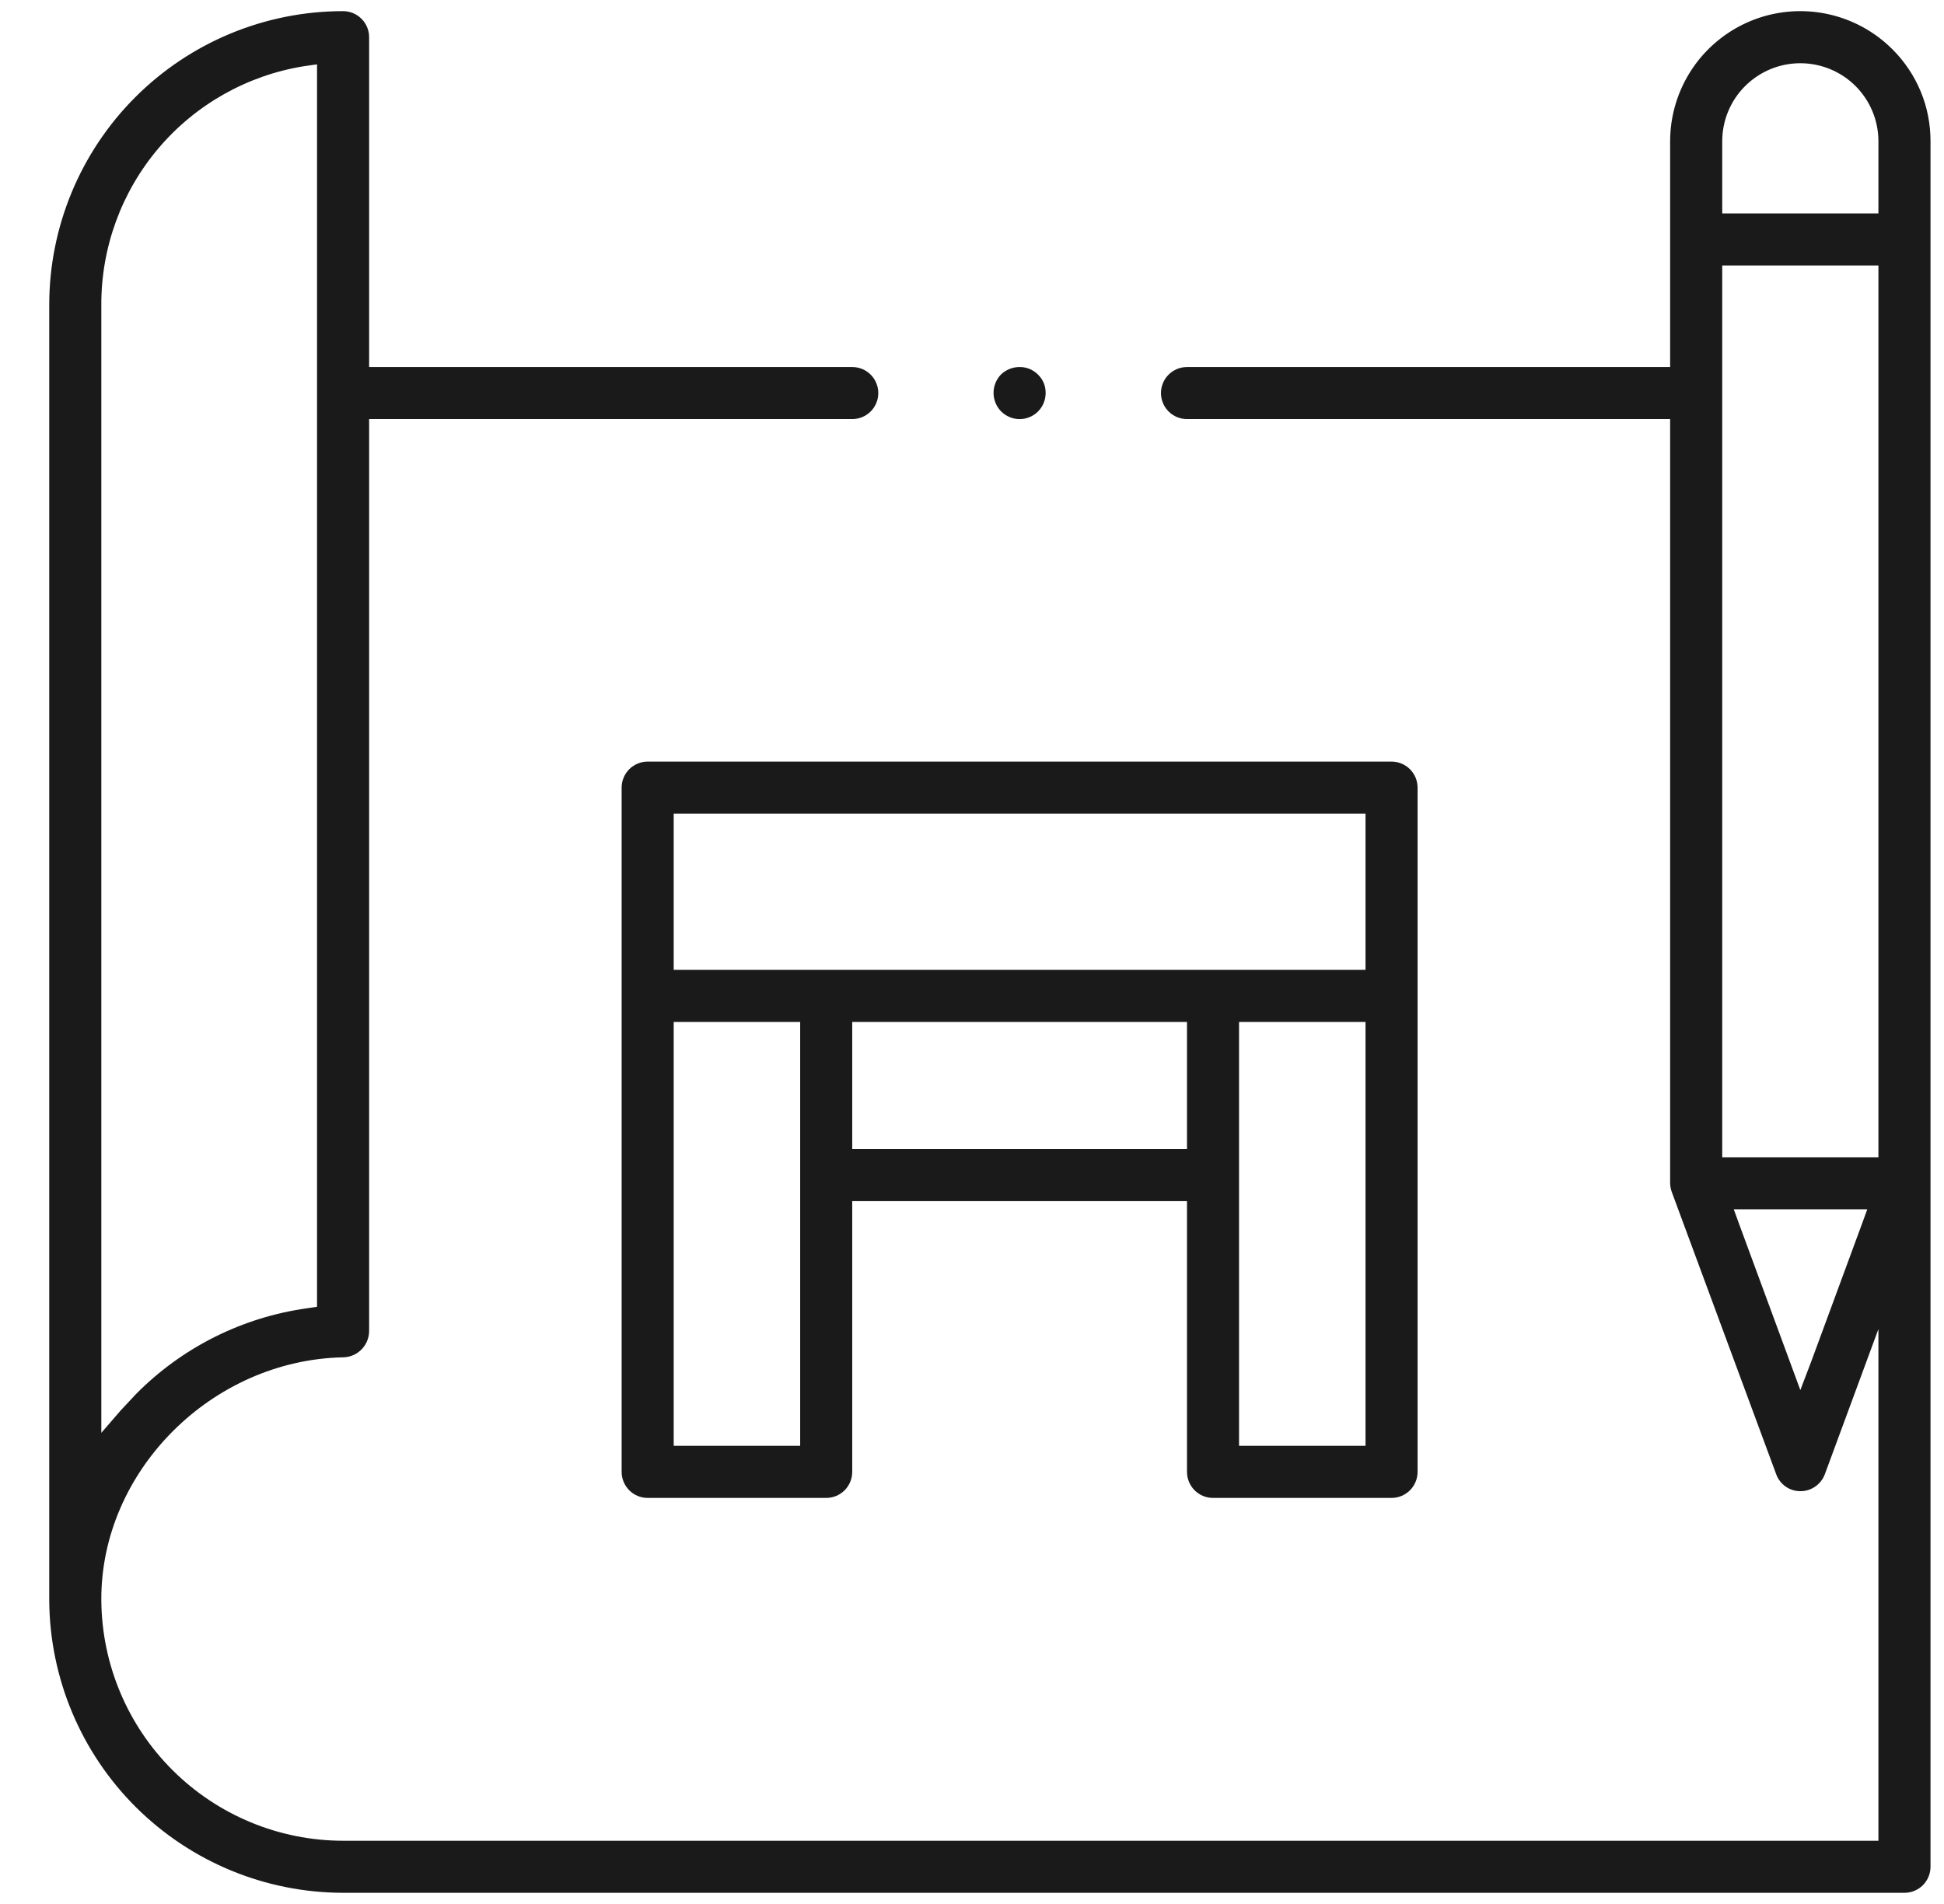 <svg width="49" height="48" viewBox="0 0 49 48" fill="none" xmlns="http://www.w3.org/2000/svg">
<g id="SVG" clip-path="url(#clip0_57_6386)">
<path id="Vector" d="M47.704 1.247C47.245 0.786 46.661 0.473 46.024 0.345C45.387 0.217 44.726 0.281 44.126 0.529C43.526 0.777 43.012 1.198 42.651 1.738C42.29 2.278 42.097 2.913 42.097 3.562V9.253H29.919C29.745 9.253 29.578 9.322 29.455 9.445C29.332 9.568 29.263 9.735 29.263 9.909C29.263 10.083 29.332 10.25 29.455 10.373C29.578 10.496 29.745 10.565 29.919 10.565H42.097V29.831C42.099 29.911 42.115 29.991 42.144 30.065L44.769 37.162C44.814 37.288 44.896 37.397 45.005 37.475C45.115 37.552 45.245 37.593 45.379 37.593C45.514 37.594 45.645 37.553 45.756 37.476C45.867 37.398 45.951 37.289 45.998 37.162L46.804 34.978L47.347 33.506V46.406H8.647C7.037 46.404 5.493 45.765 4.351 44.628C3.21 43.492 2.564 41.951 2.554 40.34C2.535 37.097 5.329 34.284 8.657 34.218C8.828 34.214 8.992 34.143 9.112 34.02C9.233 33.898 9.301 33.734 9.304 33.562V10.565H21.482C21.656 10.565 21.823 10.496 21.946 10.373C22.069 10.25 22.138 10.083 22.138 9.909C22.138 9.735 22.069 9.568 21.946 9.445C21.823 9.322 21.656 9.253 21.482 9.253H9.304V0.937C9.304 0.763 9.235 0.596 9.111 0.473C8.988 0.35 8.822 0.281 8.647 0.281C6.683 0.281 4.799 1.061 3.41 2.45C2.022 3.839 1.241 5.723 1.241 7.687V40.35C1.254 42.307 2.039 44.179 3.426 45.56C4.814 46.94 6.69 47.716 8.647 47.718H48.004C48.178 47.718 48.345 47.649 48.468 47.526C48.591 47.403 48.66 47.236 48.66 47.062V3.562C48.661 3.132 48.578 2.706 48.414 2.309C48.249 1.911 48.008 1.55 47.704 1.247ZM2.554 7.687C2.549 6.24 3.061 4.838 3.997 3.735C4.934 2.631 6.234 1.899 7.663 1.669L7.991 1.622V32.944L7.747 32.981C6.108 33.208 4.589 33.969 3.426 35.147L3.041 35.559L2.554 36.122V7.687ZM46.926 30.872L45.651 34.331L45.379 35.044L45.116 34.331L43.841 30.872L43.701 30.487H47.066L46.926 30.872ZM47.347 29.175H43.41V6.694H47.347V29.175ZM47.347 5.381H43.41V3.562C43.41 3.04 43.617 2.539 43.987 2.17C44.356 1.801 44.857 1.594 45.379 1.594C45.901 1.594 46.402 1.801 46.771 2.17C47.14 2.539 47.347 3.04 47.347 3.562V5.381Z" fill="#1A1A1A"/>
<path id="Vector_2" d="M35.075 19.2H16.325C16.151 19.2 15.984 19.269 15.861 19.392C15.738 19.515 15.669 19.682 15.669 19.856V37.106C15.669 37.281 15.738 37.447 15.861 37.571C15.984 37.694 16.151 37.763 16.325 37.763H20.825C20.999 37.763 21.166 37.694 21.289 37.571C21.412 37.447 21.481 37.281 21.481 37.106V30.281H29.919V37.106C29.919 37.281 29.988 37.447 30.111 37.571C30.234 37.694 30.401 37.763 30.575 37.763H35.075C35.249 37.763 35.416 37.694 35.539 37.571C35.662 37.447 35.731 37.281 35.731 37.106V19.856C35.731 19.682 35.662 19.515 35.539 19.392C35.416 19.269 35.249 19.2 35.075 19.2ZM20.169 36.45H16.981V25.763H20.169V36.45ZM29.919 28.969H21.481V25.763H29.919V28.969ZM34.419 36.45H31.231V25.763H34.419V36.45ZM34.419 24.45H16.981V20.513H34.419V24.45Z" fill="#1A1A1A"/>
<path id="Vector_3" d="M26.356 9.909C26.356 10.081 26.289 10.246 26.169 10.369C26.108 10.431 26.035 10.48 25.954 10.514C25.874 10.548 25.788 10.566 25.7 10.566C25.613 10.566 25.526 10.548 25.446 10.514C25.365 10.48 25.293 10.431 25.231 10.369C25.111 10.244 25.043 10.078 25.043 9.905C25.043 9.731 25.111 9.565 25.231 9.44C25.358 9.32 25.526 9.252 25.7 9.253C25.785 9.252 25.87 9.268 25.949 9.3C26.028 9.332 26.099 9.38 26.16 9.44C26.223 9.501 26.274 9.573 26.308 9.654C26.341 9.735 26.358 9.822 26.356 9.909Z" fill="#1A1A1A"/>
</g>
<defs>
<clipPath id="clip0_57_6386">
<rect width="48" height="48" fill="white" transform="translate(0.95)"/>
</clipPath>
</defs>
</svg>
